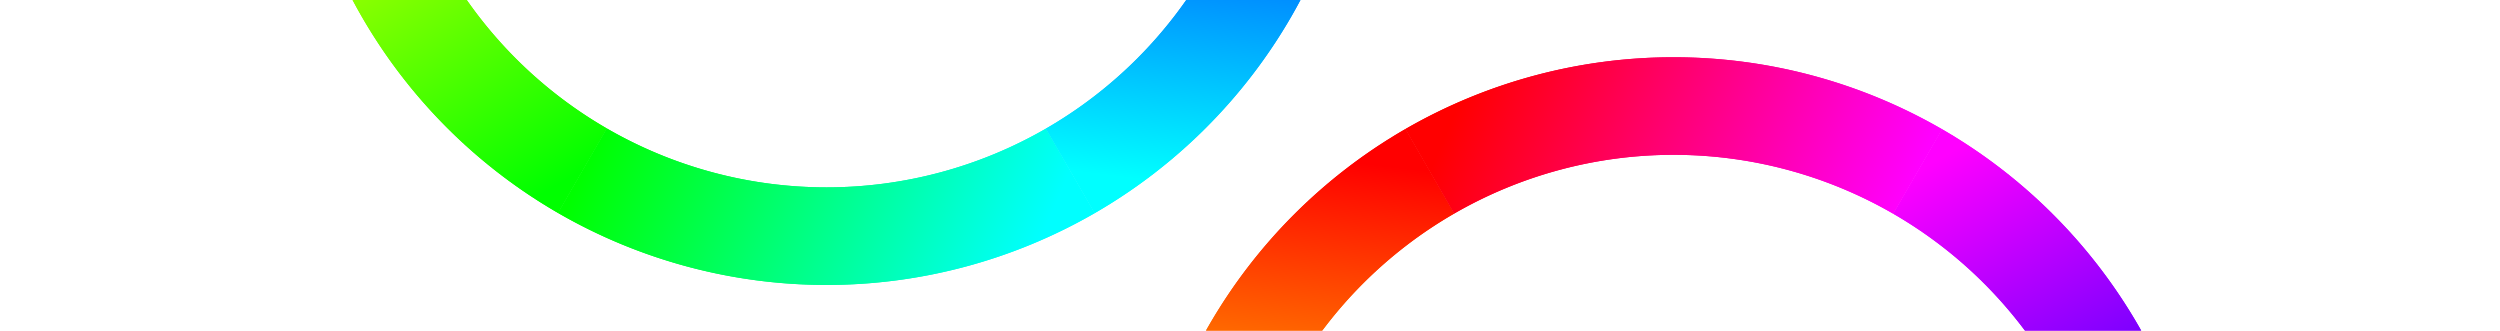 <?xml version="1.0" encoding="UTF-8" standalone="no"?>
<svg
   xmlns:dc="http://purl.org/dc/elements/1.1/"
   xmlns:cc="http://creativecommons.org/ns#"
   xmlns:rdf="http://www.w3.org/1999/02/22-rdf-syntax-ns#"
   xmlns:svg="http://www.w3.org/2000/svg"
   xmlns="http://www.w3.org/2000/svg"
   xmlns:xlink="http://www.w3.org/1999/xlink"
   xmlns:sodipodi="http://sodipodi.sourceforge.net/DTD/sodipodi-0.dtd"
   xmlns:inkscape="http://www.inkscape.org/namespaces/inkscape"
   width="620"
   height="82"
   viewBox="0 0 164.042 21.696"
   version="1.1"
   id="svg8"
   sodipodi:docname="header.svg"
   inkscape:version="1.0 (4035a4fb49, 2020-05-01)">
  <title
     id="title910">Polychromatic Header</title>
  <defs
     id="defs2">
    <linearGradient
       y2="-61.643"
       x2="70.244"
       gradientTransform="scale(1.233,0.811)"
       y1="-123.29"
       gradientUnits="userSpaceOnUse"
       id="redyel">
      <stop
         offset="0"
         stop-color="#ff0000"
         id="stop2" />
      <stop
         offset="1"
         stop-color="#ffff00"
         id="stop4" />
    </linearGradient>
    <linearGradient
       y2="25.238"
       x2="171.57"
       gradientTransform="scale(0.505,1.981)"
       y1="-25.238"
       gradientUnits="userSpaceOnUse"
       x1="171.57"
       id="yelgre">
      <stop
         offset="0"
         stop-color="#ffff00"
         id="stop7" />
      <stop
         offset="1"
         stop-color="#00ff00"
         id="stop9" />
    </linearGradient>
    <linearGradient
       y2="123.29"
       x2="-2.3054001e-14"
       gradientTransform="scale(1.233,0.811)"
       y1="61.643"
       gradientUnits="userSpaceOnUse"
       x1="70.244"
       id="grecya">
      <stop
         offset="0"
         stop-color="#00ff00"
         id="stop12" />
      <stop
         offset="1"
         stop-color="#00ffff"
         id="stop14" />
    </linearGradient>
    <linearGradient
       y2="61.643"
       x2="-70.244"
       gradientTransform="scale(1.233,0.811)"
       y1="123.29"
       gradientUnits="userSpaceOnUse"
       x1="-2.3054001e-14"
       id="cyablu">
      <stop
         offset="0"
         stop-color="#00ffff"
         id="stop17" />
      <stop
         offset="1"
         stop-color="#0000ff"
         id="stop19" />
    </linearGradient>
    <linearGradient
       y2="-25.238"
       x2="-171.57"
       gradientTransform="scale(0.505,1.981)"
       y1="25.238"
       gradientUnits="userSpaceOnUse"
       x1="-171.57"
       id="blumag">
      <stop
         offset="0"
         stop-color="#0000ff"
         id="stop22" />
      <stop
         offset="1"
         stop-color="#ff00ff"
         id="stop24" />
    </linearGradient>
    <linearGradient
       y2="-123.29"
       x2="0"
       gradientTransform="scale(1.233,0.811)"
       y1="-61.643"
       gradientUnits="userSpaceOnUse"
       x1="-70.244"
       id="magred">
      <stop
         offset="0"
         stop-color="#ff00ff"
         id="stop27" />
      <stop
         offset="1"
         stop-color="#ff0000"
         id="stop29" />
    </linearGradient>
    <linearGradient
       x1="171.57"
       y1="-25.238"
       gradientTransform="scale(0.505,1.981)"
       x2="171.57"
       gradientUnits="userSpaceOnUse"
       xlink:href="#yelgre"
       y2="25.238"
       id="linearGradient910" />
    <linearGradient
       x1="70.244"
       y1="61.643"
       gradientTransform="scale(1.233,0.811)"
       x2="-2.3054001e-14"
       gradientUnits="userSpaceOnUse"
       xlink:href="#grecya"
       y2="123.29"
       id="linearGradient912" />
    <linearGradient
       x1="-2.3054001e-14"
       y1="123.29"
       gradientTransform="scale(1.233,0.811)"
       x2="-70.244"
       gradientUnits="userSpaceOnUse"
       xlink:href="#cyablu"
       y2="61.643"
       id="linearGradient914" />
    <linearGradient
       x1="-171.57"
       y1="25.238"
       gradientTransform="scale(0.505,1.981)"
       x2="-171.57"
       gradientUnits="userSpaceOnUse"
       xlink:href="#blumag"
       y2="-25.238"
       id="linearGradient916" />
    <linearGradient
       x1="-70.244"
       y1="-61.643"
       gradientTransform="scale(1.233,0.811)"
       x2="0"
       gradientUnits="userSpaceOnUse"
       xlink:href="#magred"
       y2="-123.29"
       id="linearGradient918" />
    <filter
       x="-0.24"
       y="-0.24"
       width="1.48"
       height="1.48"
       style="color-interpolation-filters:sRGB"
       id="filter932">
      <feGaussianBlur
         stdDeviation="20"
         id="feGaussianBlur934" />
    </filter>
    <linearGradient
       inkscape:collect="always"
       xlink:href="#redyel"
       id="linearGradient4604"
       gradientUnits="userSpaceOnUse"
       gradientTransform="scale(1.233,0.811)"
       y1="-123.29"
       x2="70.244"
       y2="-61.643" />
    <linearGradient
       inkscape:collect="always"
       xlink:href="#blumag"
       id="linearGradient4612"
       gradientUnits="userSpaceOnUse"
       gradientTransform="scale(0.505,1.981)"
       x1="-171.57"
       y1="25.238"
       x2="-171.57"
       y2="-25.238" />
    <linearGradient
       inkscape:collect="always"
       xlink:href="#magred"
       id="linearGradient4614"
       gradientUnits="userSpaceOnUse"
       gradientTransform="scale(1.233,0.811)"
       x1="-70.244"
       y1="-61.643"
       x2="0"
       y2="-123.29" />
    <linearGradient
       inkscape:collect="always"
       xlink:href="#redyel"
       id="linearGradient4616"
       gradientUnits="userSpaceOnUse"
       gradientTransform="scale(1.233,0.811)"
       y1="-123.29"
       x2="70.244"
       y2="-61.643" />
    <linearGradient
       y2="-61.643"
       x2="70.244"
       gradientTransform="scale(1.233,0.811)"
       y1="-123.29"
       gradientUnits="userSpaceOnUse"
       id="redyel-6">
      <stop
         offset="0"
         stop-color="#ff0000"
         id="stop2-7" />
      <stop
         offset="1"
         stop-color="#ffff00"
         id="stop4-5" />
    </linearGradient>
    <linearGradient
       inkscape:collect="always"
       xlink:href="#yelgre"
       id="linearGradient4606-3"
       gradientUnits="userSpaceOnUse"
       gradientTransform="scale(0.505,1.981)"
       x1="171.57"
       y1="-25.238"
       x2="171.57"
       y2="25.238" />
    <linearGradient
       inkscape:collect="always"
       xlink:href="#grecya"
       id="linearGradient4608-2"
       gradientUnits="userSpaceOnUse"
       gradientTransform="scale(1.233,0.811)"
       x1="70.244"
       y1="61.643"
       x2="-2.3054001e-14"
       y2="123.29" />
    <linearGradient
       inkscape:collect="always"
       xlink:href="#cyablu"
       id="linearGradient4610-2"
       gradientUnits="userSpaceOnUse"
       gradientTransform="scale(1.233,0.811)"
       x1="-2.3054001e-14"
       y1="123.29"
       x2="-70.244"
       y2="61.643" />
    <linearGradient
       inkscape:collect="always"
       xlink:href="#magred"
       id="linearGradient4614-0"
       gradientUnits="userSpaceOnUse"
       gradientTransform="scale(1.233,0.811)"
       x1="-70.244"
       y1="-61.643"
       x2="0"
       y2="-123.29" />
    <filter
       x="-0.24"
       y="-0.24"
       width="1.48"
       height="1.48"
       style="color-interpolation-filters:sRGB"
       id="filter932-6">
      <feGaussianBlur
         stdDeviation="20"
         id="feGaussianBlur934-1" />
    </filter>
    <linearGradient
       y2="-61.643"
       x2="70.244"
       gradientTransform="scale(1.233,0.811)"
       y1="-123.29"
       gradientUnits="userSpaceOnUse"
       id="linearGradient4678">
      <stop
         offset="0"
         stop-color="#ff0000"
         id="stop4674" />
      <stop
         offset="1"
         stop-color="#ffff00"
         id="stop4676" />
    </linearGradient>
    <linearGradient
       inkscape:collect="always"
       xlink:href="#yelgre"
       id="linearGradient4829"
       gradientUnits="userSpaceOnUse"
       gradientTransform="scale(0.505,1.981)"
       x1="171.57"
       y1="-25.238"
       x2="171.57"
       y2="25.238" />
    <linearGradient
       inkscape:collect="always"
       xlink:href="#grecya"
       id="linearGradient4831"
       gradientUnits="userSpaceOnUse"
       gradientTransform="scale(1.233,0.811)"
       x1="70.244"
       y1="61.643"
       x2="-2.3054001e-14"
       y2="123.29" />
    <linearGradient
       inkscape:collect="always"
       xlink:href="#cyablu"
       id="linearGradient4833"
       gradientUnits="userSpaceOnUse"
       gradientTransform="scale(1.233,0.811)"
       x1="-2.3054001e-14"
       y1="123.29"
       x2="-70.244"
       y2="61.643" />
    <linearGradient
       inkscape:collect="always"
       xlink:href="#blumag"
       id="linearGradient4835"
       gradientUnits="userSpaceOnUse"
       gradientTransform="scale(0.505,1.981)"
       x1="-171.57"
       y1="25.238"
       x2="-171.57"
       y2="-25.238" />
    <linearGradient
       y2="-61.643"
       x2="70.244"
       gradientTransform="scale(1.233,0.811)"
       y1="-123.29"
       gradientUnits="userSpaceOnUse"
       id="redyel-9">
      <stop
         offset="0"
         stop-color="#ff0000"
         id="stop2-4" />
      <stop
         offset="1"
         stop-color="#ffff00"
         id="stop4-7" />
    </linearGradient>
    <filter
       x="-0.24"
       y="-0.24"
       width="1.48"
       height="1.48"
       style="color-interpolation-filters:sRGB"
       id="filter932-5">
      <feGaussianBlur
         stdDeviation="20"
         id="feGaussianBlur934-4" />
    </filter>
    <linearGradient
       y2="-61.643"
       x2="70.244"
       gradientTransform="scale(1.233,0.811)"
       y1="-123.29"
       gradientUnits="userSpaceOnUse"
       id="linearGradient4678-6">
      <stop
         offset="0"
         stop-color="#ff0000"
         id="stop4674-5" />
      <stop
         offset="1"
         stop-color="#ffff00"
         id="stop4676-6" />
    </linearGradient>
    <linearGradient
       y2="-61.643"
       x2="70.244"
       gradientTransform="scale(1.233,0.811)"
       y1="-123.29"
       gradientUnits="userSpaceOnUse"
       id="redyel-92">
      <stop
         offset="0"
         stop-color="#ff0000"
         id="stop2-0" />
      <stop
         offset="1"
         stop-color="#ffff00"
         id="stop4-6" />
    </linearGradient>
    <filter
       x="-0.24"
       y="-0.24"
       width="1.48"
       height="1.48"
       style="color-interpolation-filters:sRGB"
       id="filter932-7">
      <feGaussianBlur
         stdDeviation="20"
         id="feGaussianBlur934-2" />
    </filter>
    <linearGradient
       y2="-61.643"
       x2="70.244"
       gradientTransform="scale(1.233,0.811)"
       y1="-123.29"
       gradientUnits="userSpaceOnUse"
       id="linearGradient4678-61">
      <stop
         offset="0"
         stop-color="#ff0000"
         id="stop4674-0" />
      <stop
         offset="1"
         stop-color="#ffff00"
         id="stop4676-61" />
    </linearGradient>
    <linearGradient
       inkscape:collect="always"
       xlink:href="#grecya"
       id="linearGradient5049"
       gradientUnits="userSpaceOnUse"
       gradientTransform="scale(1.233,0.811)"
       x1="70.244"
       y1="61.643"
       x2="-2.3054001e-14"
       y2="123.29" />
    <linearGradient
       inkscape:collect="always"
       xlink:href="#yelgre"
       id="linearGradient5057"
       gradientUnits="userSpaceOnUse"
       gradientTransform="scale(0.505,1.981)"
       x1="171.57"
       y1="-25.238"
       x2="171.57"
       y2="25.238" />
  </defs>
  <sodipodi:namedview
     id="base"
     pagecolor="#ffffff"
     bordercolor="#666666"
     borderopacity="1.0"
     inkscape:pageopacity="0.0"
     inkscape:pageshadow="2"
     inkscape:zoom="0.7071068"
     inkscape:cx="158.07832"
     inkscape:cy="-82.312529"
     inkscape:document-units="mm"
     inkscape:current-layer="layer1"
     showgrid="false"
     units="px"
     inkscape:snap-global="false"
     showguides="true"
     inkscape:guide-bbox="true"
     inkscape:document-rotation="0" />
  <g
     inkscape:label="Layer 1"
     inkscape:groupmode="layer"
     id="layer1"
     transform="translate(0,-275.304)">
    <g
       id="g4602"
       transform="matrix(0.305,0.176,-0.176,0.305,87.394,230.678)">
      <g
         transform="matrix(-0.455,0.787,0.787,0.455,173.8,173.79)"
         id="g46"
         style="fill:none;stroke-width:20">
        <path
           d="m 0,-100 a 100,100 0 0 1 86.6,50"
           id="path34"
           inkscape:connector-curvature="0"
           style="stroke:url(#linearGradient4604)" />
        <path
           d="m -86.6,50 a 100,100 0 0 1 0,-100"
           id="path42"
           inkscape:connector-curvature="0"
           style="stroke:url(#linearGradient4612)" />
        <path
           d="M -86.6,-50 A 100,100 0 0 1 0,-100"
           id="path44"
           inkscape:connector-curvature="0"
           style="stroke:url(#linearGradient4614)" />
      </g>
      <g
         transform="matrix(-0.455,0.787,0.787,0.455,173.8,173.79)"
         id="g46-9"
         style="fill:none;stroke-width:20;filter:url(#filter932)">
        <path
           d="m 0,-100 a 100,100 0 0 1 86.6,50"
           id="path34-3"
           inkscape:connector-curvature="0"
           style="stroke:url(#linearGradient4616)" />
        <path
           d="m -86.6,50 a 100,100 0 0 1 0,-100"
           id="path42-2"
           inkscape:connector-curvature="0"
           style="stroke:url(#linearGradient916)" />
        <path
           d="M -86.6,-50 A 100,100 0 0 1 0,-100"
           id="path44-6"
           inkscape:connector-curvature="0"
           style="stroke:url(#linearGradient918)" />
      </g>
    </g>
    <g
       id="g4602-3"
       transform="matrix(0.305,0.176,-0.176,0.305,31.811,175.194)">
      <g
         transform="matrix(-0.455,0.787,0.787,0.455,173.8,173.79)"
         id="g46-7"
         style="fill:none;stroke-width:20">
        <path
           d="m 86.6,-50 a 100,100 0 0 1 0,100"
           id="path36-9"
           inkscape:connector-curvature="0"
           style="stroke:url(#linearGradient4829)" />
        <path
           d="M 86.6,50 A 100,100 0 0 1 0,100"
           id="path38-2"
           inkscape:connector-curvature="0"
           style="stroke:url(#linearGradient4831)" />
        <path
           d="M 0,100 A 100,100 0 0 1 -86.6,50"
           id="path40-2"
           inkscape:connector-curvature="0"
           style="stroke:url(#linearGradient4833)" />
      </g>
      <g
         transform="matrix(-0.455,0.787,0.787,0.455,173.8,173.79)"
         id="g46-9-7"
         style="fill:none;stroke-width:20;filter:url(#filter932-6)">
        <path
           d="m 86.6,-50 a 100,100 0 0 1 0,100"
           id="path36-6-6"
           inkscape:connector-curvature="0"
           style="stroke:url(#linearGradient4606-3)" />
        <path
           d="M 86.6,50 A 100,100 0 0 1 0,100"
           id="path38-0-1"
           inkscape:connector-curvature="0"
           style="stroke:url(#linearGradient4608-2)" />
        <path
           d="M 0,100 A 100,100 0 0 1 -86.6,50"
           id="path40-6-2"
           inkscape:connector-curvature="0"
           style="stroke:url(#linearGradient4610-2)" />
      </g>
    </g>
    <g
       transform="matrix(0.359,0,0,0.359,-200.352,227.596)"
       id="g937"
       style="fill:#000000" />
    <g
       style="fill:#000000"
       transform="matrix(0.265,0,0,0.265,-241.815,150.937)"
       id="layer1-4">
      <g
         transform="matrix(2.882,0,0,2.882,4.332,-1930)"
         id="g4839">
        <g
           id="g5088"
           style="fill:none;stroke-width:7.8;stroke-linecap:round" />
        <g
           id="g5116"
           style="fill:#00ff00;fill-rule:evenodd;stroke-width:0" />
      </g>
    </g>
  </g>
</svg>
